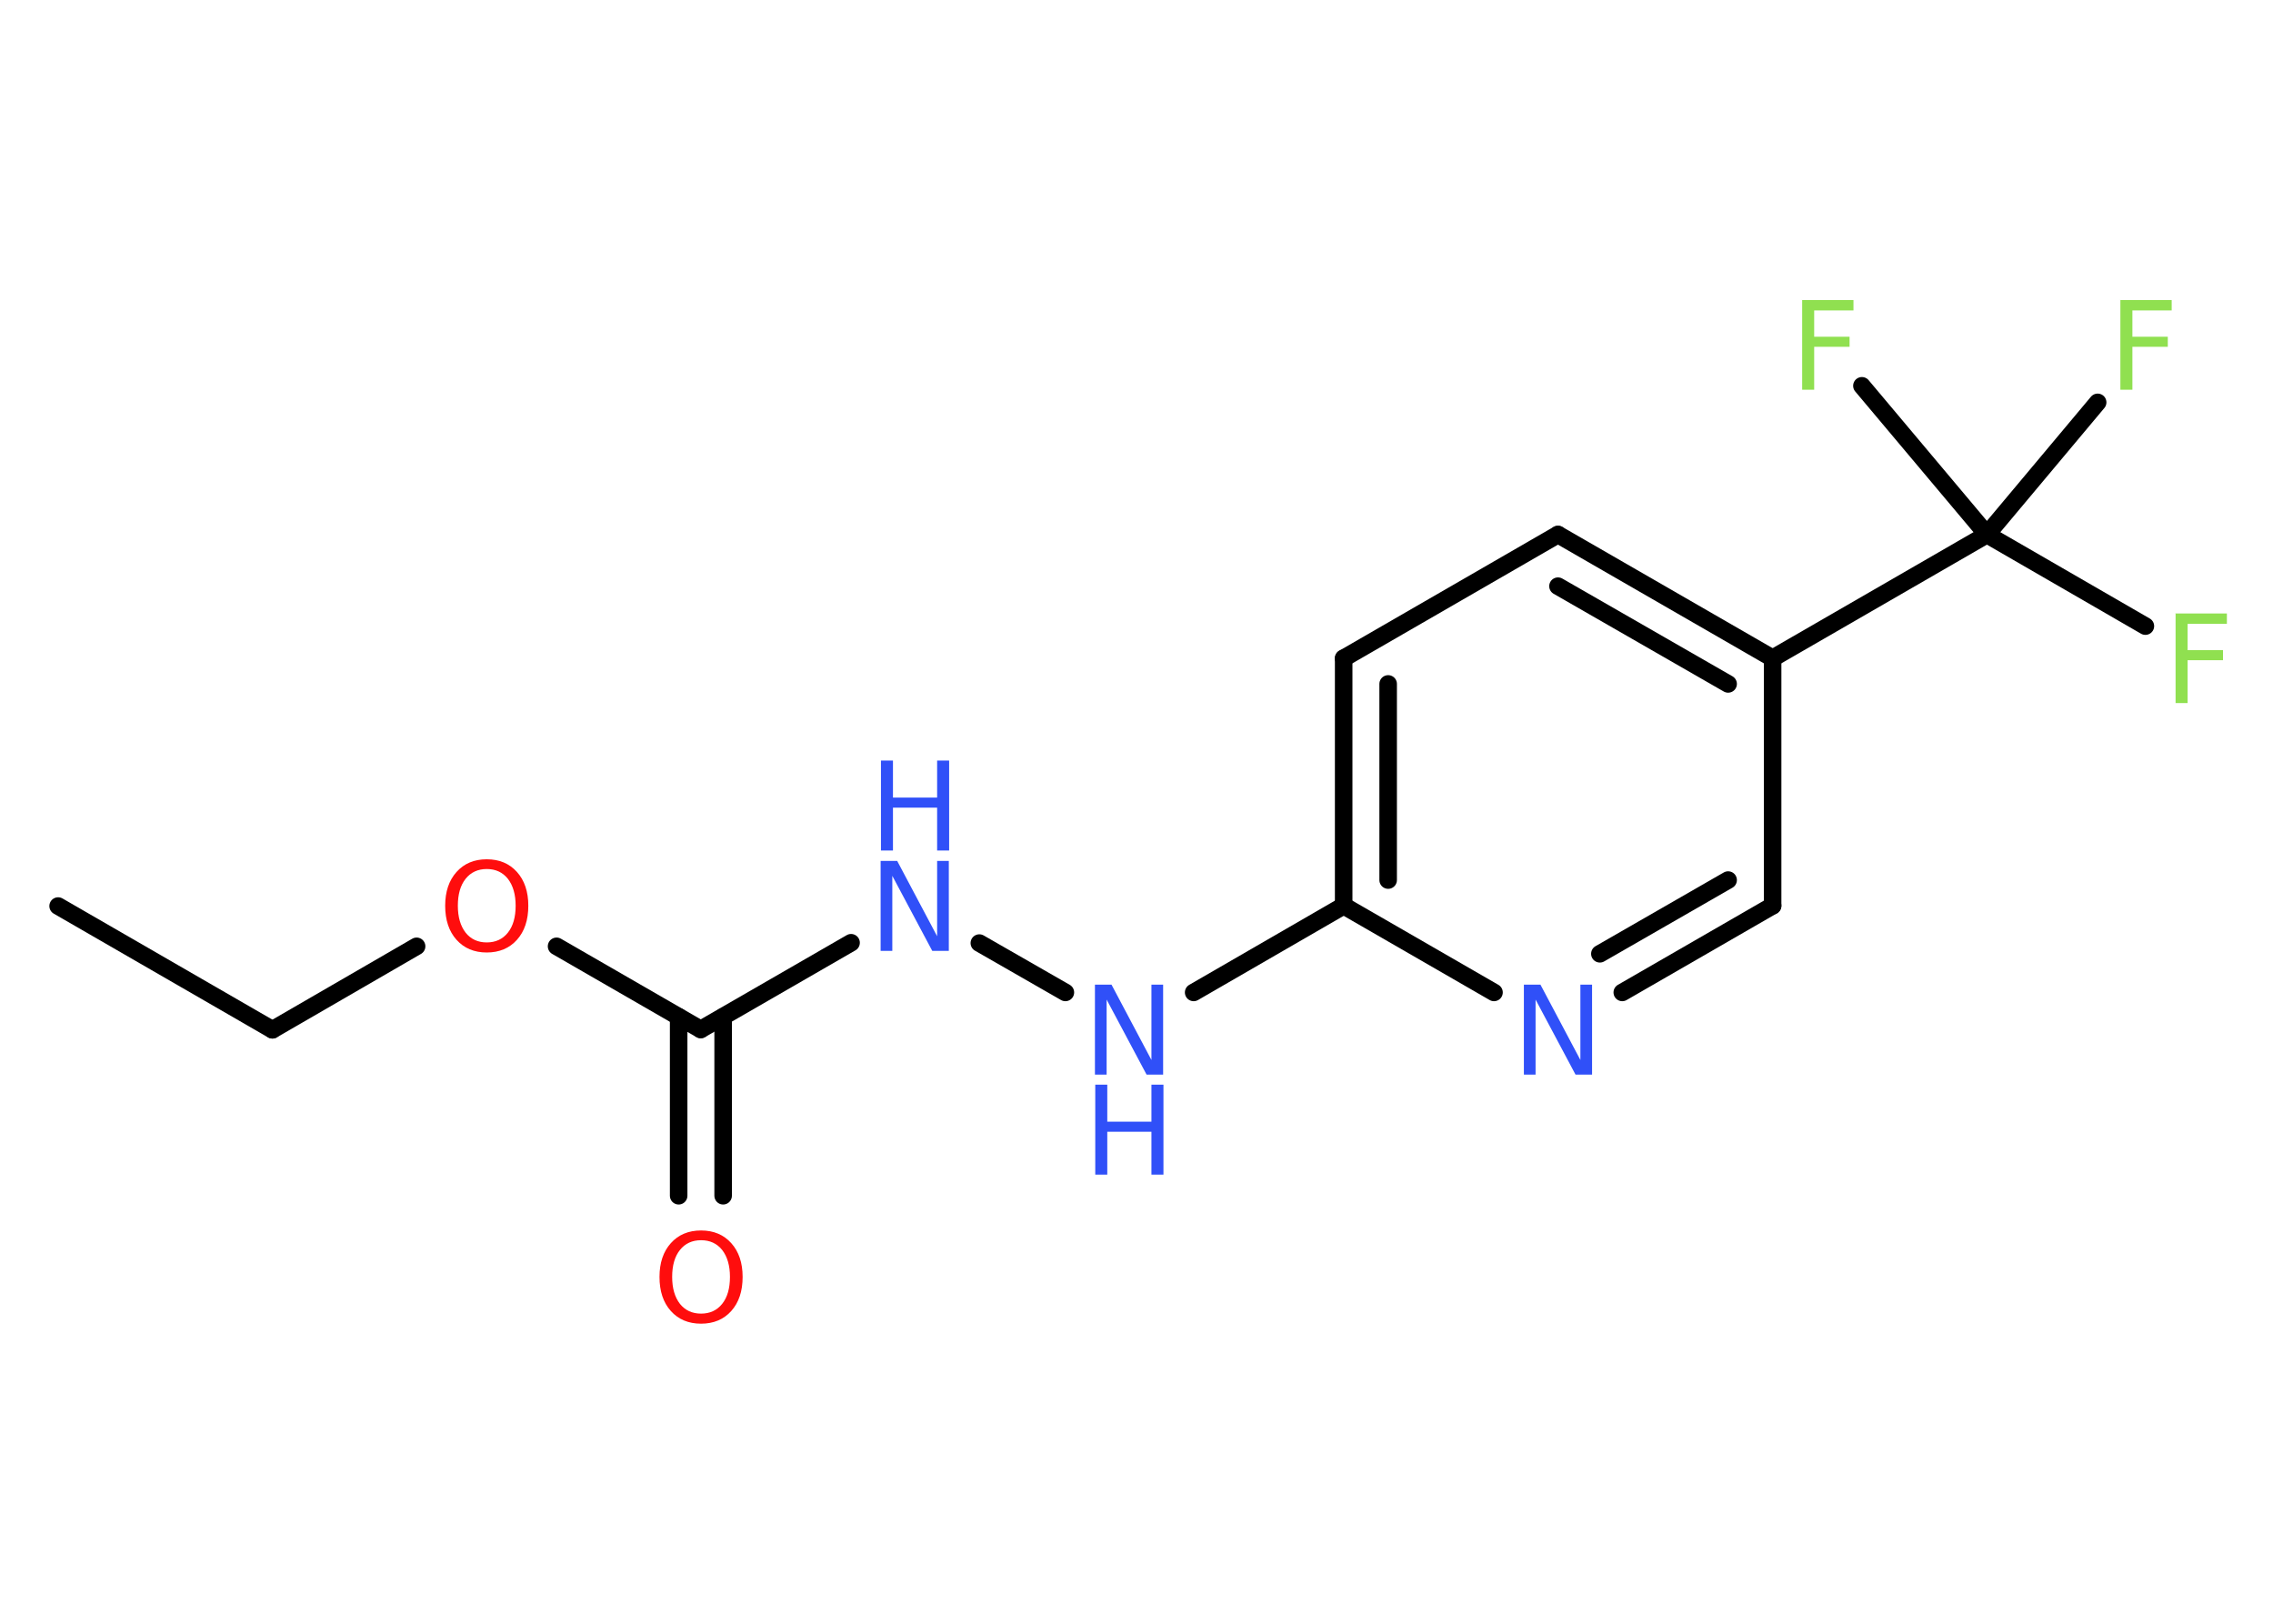 <?xml version='1.0' encoding='UTF-8'?>
<!DOCTYPE svg PUBLIC "-//W3C//DTD SVG 1.1//EN" "http://www.w3.org/Graphics/SVG/1.1/DTD/svg11.dtd">
<svg version='1.2' xmlns='http://www.w3.org/2000/svg' xmlns:xlink='http://www.w3.org/1999/xlink' width='70.0mm' height='50.0mm' viewBox='0 0 70.0 50.0'>
  <desc>Generated by the Chemistry Development Kit (http://github.com/cdk)</desc>
  <g stroke-linecap='round' stroke-linejoin='round' stroke='#000000' stroke-width='.54' fill='#3050F8'>
    <rect x='.0' y='.0' width='70.0' height='50.0' fill='#FFFFFF' stroke='none'/>
    <g id='mol1' class='mol'>
      <line id='mol1bnd1' class='bond' x1='1.79' y1='27.9' x2='8.39' y2='31.71'/>
      <line id='mol1bnd2' class='bond' x1='8.39' y1='31.71' x2='12.83' y2='29.14'/>
      <line id='mol1bnd3' class='bond' x1='17.14' y1='29.14' x2='21.58' y2='31.7'/>
      <g id='mol1bnd4' class='bond'>
        <line x1='22.27' y1='31.31' x2='22.27' y2='36.82'/>
        <line x1='20.9' y1='31.31' x2='20.9' y2='36.82'/>
      </g>
      <line id='mol1bnd5' class='bond' x1='21.58' y1='31.7' x2='26.21' y2='29.03'/>
      <line id='mol1bnd6' class='bond' x1='30.16' y1='29.04' x2='32.81' y2='30.56'/>
      <line id='mol1bnd7' class='bond' x1='36.76' y1='30.56' x2='41.38' y2='27.89'/>
      <g id='mol1bnd8' class='bond'>
        <line x1='41.38' y1='20.27' x2='41.38' y2='27.89'/>
        <line x1='42.75' y1='21.06' x2='42.75' y2='27.1'/>
      </g>
      <line id='mol1bnd9' class='bond' x1='41.38' y1='20.27' x2='47.98' y2='16.46'/>
      <g id='mol1bnd10' class='bond'>
        <line x1='54.59' y1='20.27' x2='47.98' y2='16.46'/>
        <line x1='53.22' y1='21.06' x2='47.98' y2='18.05'/>
      </g>
      <line id='mol1bnd11' class='bond' x1='54.59' y1='20.27' x2='61.19' y2='16.46'/>
      <line id='mol1bnd12' class='bond' x1='61.19' y1='16.46' x2='66.07' y2='19.28'/>
      <line id='mol1bnd13' class='bond' x1='61.19' y1='16.46' x2='64.6' y2='12.39'/>
      <line id='mol1bnd14' class='bond' x1='61.19' y1='16.46' x2='57.34' y2='11.88'/>
      <line id='mol1bnd15' class='bond' x1='54.59' y1='20.27' x2='54.59' y2='27.89'/>
      <g id='mol1bnd16' class='bond'>
        <line x1='49.96' y1='30.56' x2='54.59' y2='27.89'/>
        <line x1='49.27' y1='29.37' x2='53.22' y2='27.1'/>
      </g>
      <line id='mol1bnd17' class='bond' x1='41.38' y1='27.89' x2='46.01' y2='30.56'/>
      <path id='mol1atm3' class='atom' d='M14.99 26.76q-.41 .0 -.65 .3q-.24 .3 -.24 .83q.0 .52 .24 .83q.24 .3 .65 .3q.41 .0 .65 -.3q.24 -.3 .24 -.83q.0 -.52 -.24 -.83q-.24 -.3 -.65 -.3zM14.99 26.46q.58 .0 .93 .39q.35 .39 .35 1.04q.0 .66 -.35 1.05q-.35 .39 -.93 .39q-.58 .0 -.93 -.39q-.35 -.39 -.35 -1.05q.0 -.65 .35 -1.04q.35 -.39 .93 -.39z' stroke='none' fill='#FF0D0D'/>
      <path id='mol1atm5' class='atom' d='M21.59 38.19q-.41 .0 -.65 .3q-.24 .3 -.24 .83q.0 .52 .24 .83q.24 .3 .65 .3q.41 .0 .65 -.3q.24 -.3 .24 -.83q.0 -.52 -.24 -.83q-.24 -.3 -.65 -.3zM21.59 37.89q.58 .0 .93 .39q.35 .39 .35 1.04q.0 .66 -.35 1.05q-.35 .39 -.93 .39q-.58 .0 -.93 -.39q-.35 -.39 -.35 -1.05q.0 -.65 .35 -1.04q.35 -.39 .93 -.39z' stroke='none' fill='#FF0D0D'/>
      <g id='mol1atm6' class='atom'>
        <path d='M27.13 26.51h.5l1.23 2.32v-2.32h.36v2.77h-.51l-1.23 -2.31v2.31h-.36v-2.77z' stroke='none'/>
        <path d='M27.13 23.42h.37v1.14h1.36v-1.14h.37v2.77h-.37v-1.32h-1.36v1.32h-.37v-2.77z' stroke='none'/>
      </g>
      <g id='mol1atm7' class='atom'>
        <path d='M33.73 30.32h.5l1.23 2.32v-2.32h.36v2.77h-.51l-1.23 -2.31v2.31h-.36v-2.77z' stroke='none'/>
        <path d='M33.73 33.4h.37v1.14h1.36v-1.14h.37v2.77h-.37v-1.32h-1.36v1.32h-.37v-2.77z' stroke='none'/>
      </g>
      <path id='mol1atm13' class='atom' d='M66.99 18.89h1.59v.32h-1.21v.81h1.09v.31h-1.09v1.32h-.37v-2.77z' stroke='none' fill='#90E050'/>
      <path id='mol1atm14' class='atom' d='M65.29 9.24h1.59v.32h-1.21v.81h1.09v.31h-1.09v1.32h-.37v-2.77z' stroke='none' fill='#90E050'/>
      <path id='mol1atm15' class='atom' d='M55.49 9.24h1.59v.32h-1.21v.81h1.09v.31h-1.09v1.32h-.37v-2.77z' stroke='none' fill='#90E050'/>
      <path id='mol1atm17' class='atom' d='M46.94 30.32h.5l1.23 2.32v-2.32h.36v2.77h-.51l-1.23 -2.31v2.31h-.36v-2.77z' stroke='none'/>
    </g>
  </g>
</svg>
